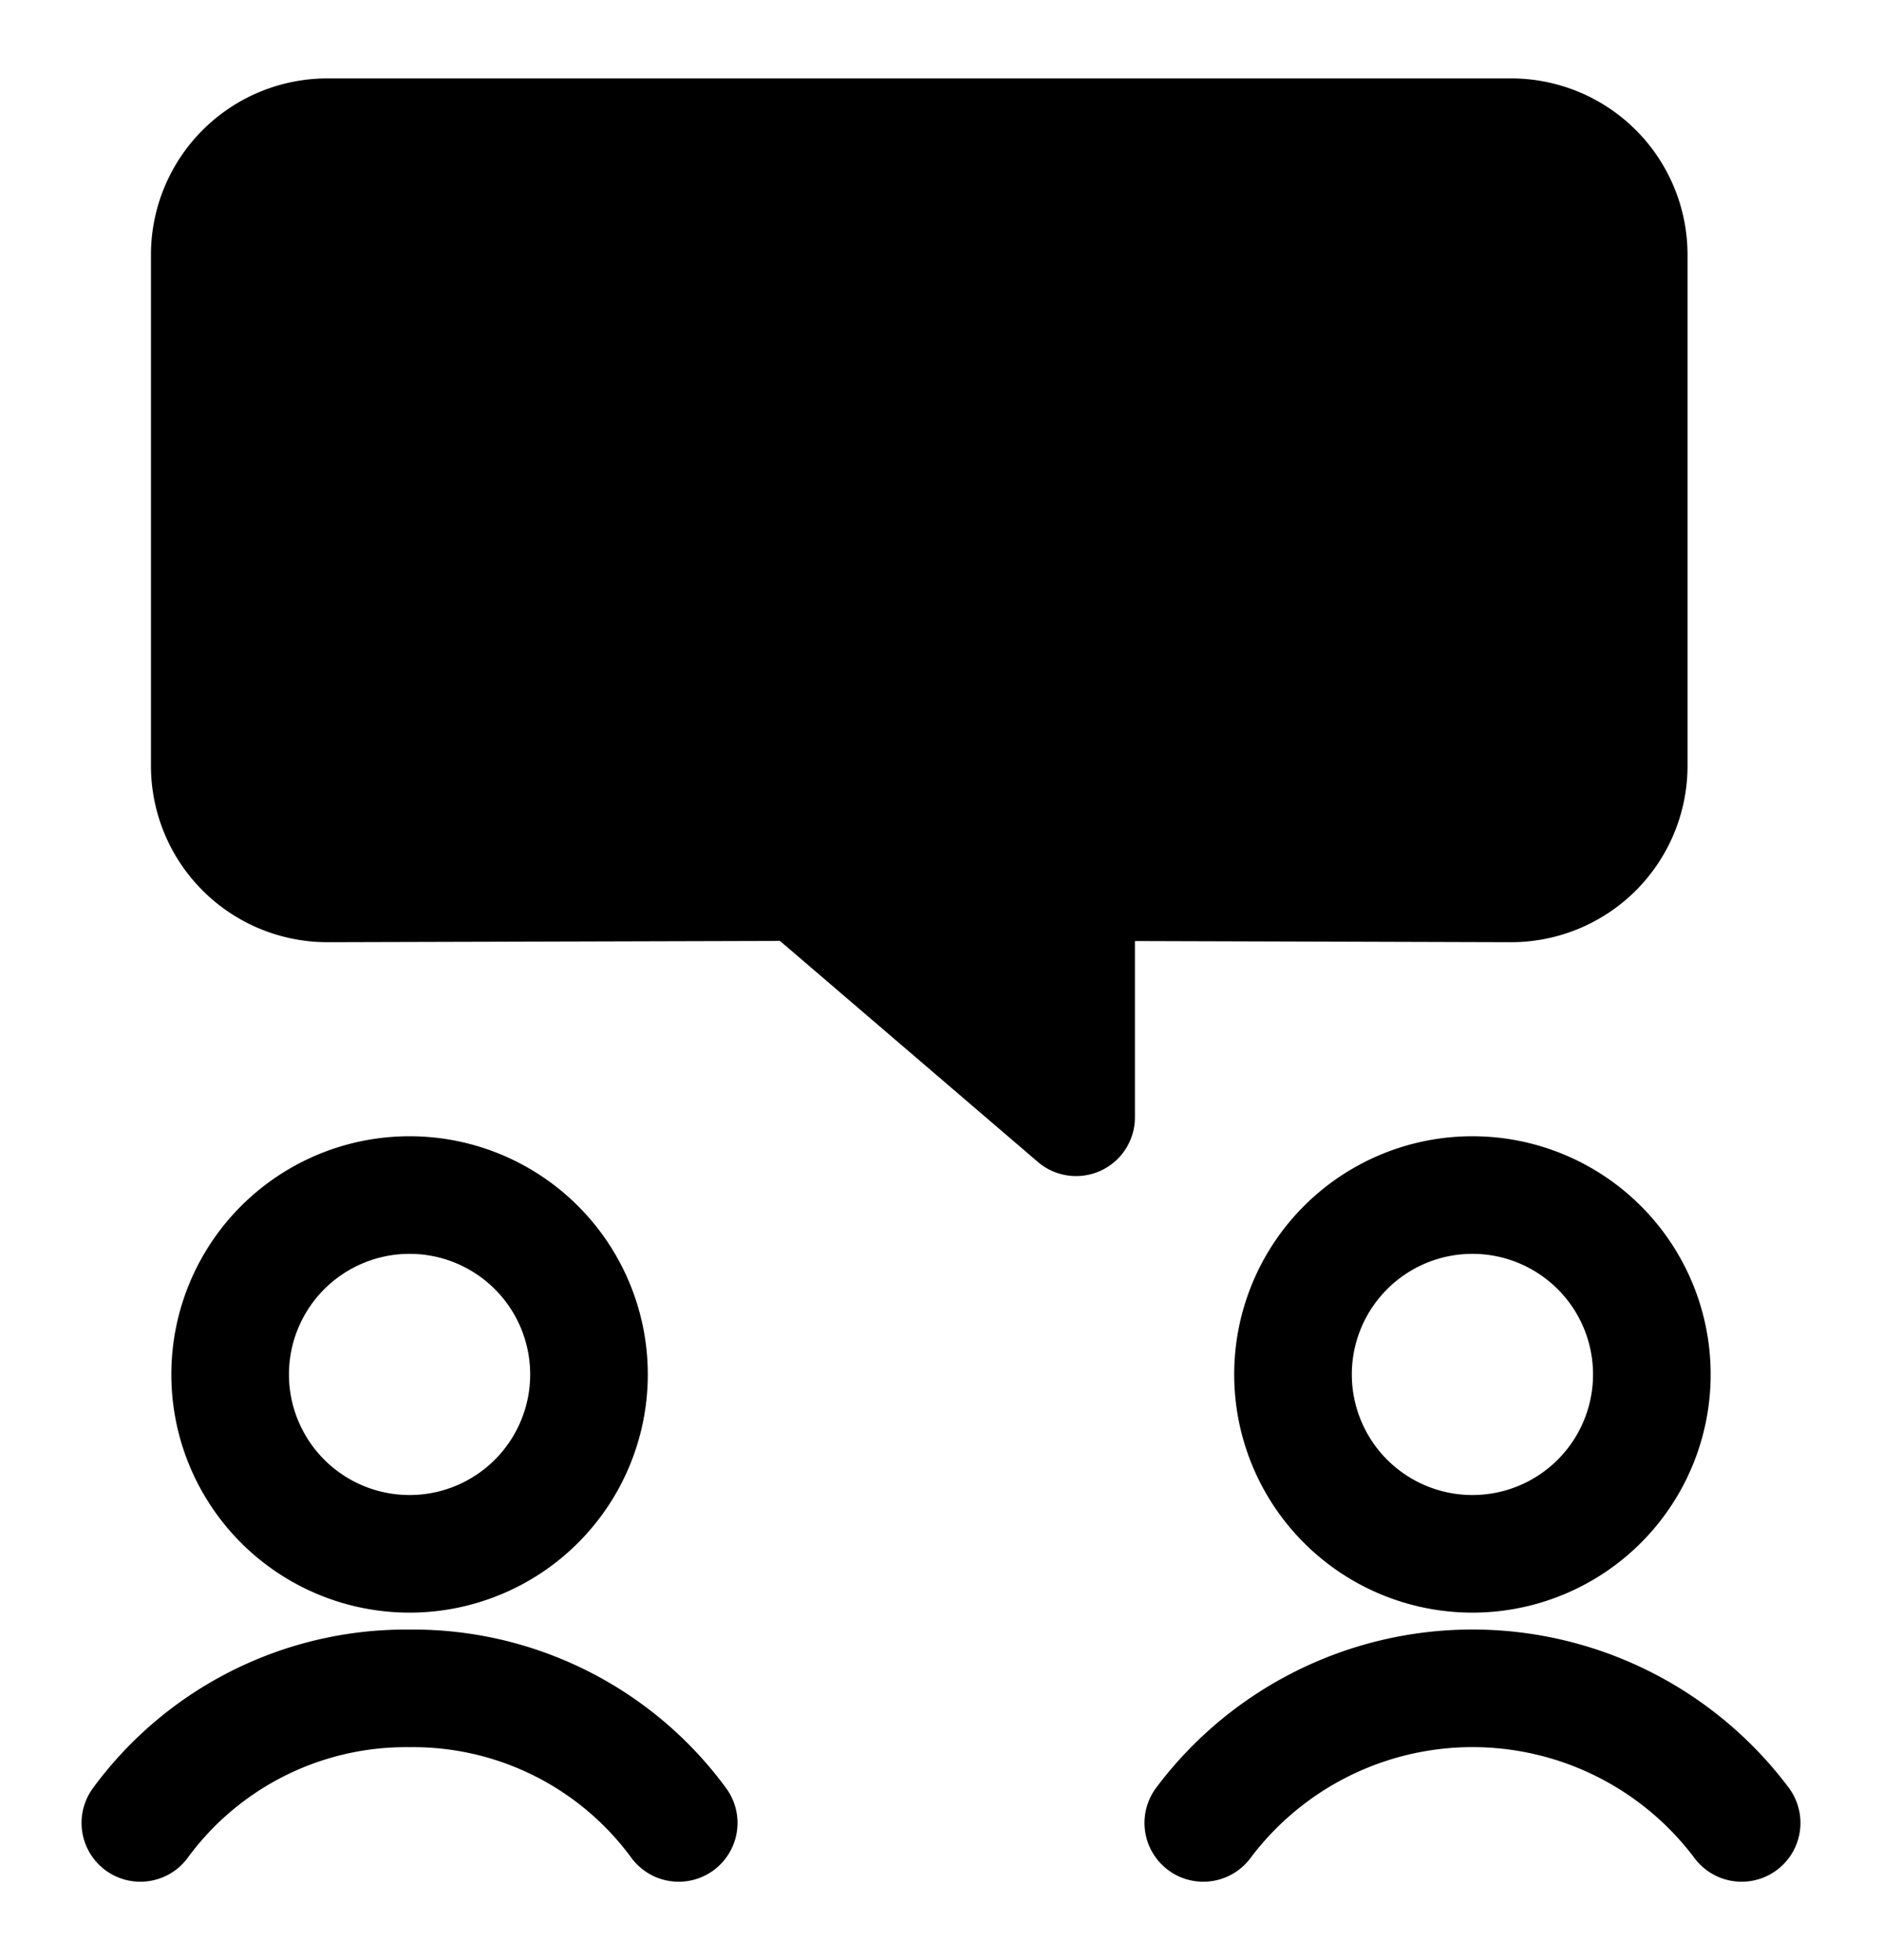<svg xmlns="http://www.w3.org/2000/svg" xmlns:xlink="http://www.w3.org/1999/xlink" width="24" height="25" viewBox="0 0 24 25"><g fill="none" stroke="currentColor" stroke-linecap="round" stroke-linejoin="round" stroke-width="1.5"><path d="M5.223 19.818a2.288 2.288 0 1 0 0-4.576a2.288 2.288 0 0 0 0 4.576M1.79 23.25a4.2 4.2 0 0 1 3.433-1.716a4.2 4.2 0 0 1 3.432 1.716m10.122-3.432a2.288 2.288 0 1 0 0-4.576a2.288 2.288 0 0 0 0 4.576m-3.432 3.432a4.29 4.29 0 0 1 6.865 0"/><path fill="currentColor" d="M20.77 3.25a1.5 1.5 0 0 0-1.5-1.5H4.175a1.5 1.5 0 0 0-1.5 1.5v6.517a1.5 1.5 0 0 0 1.506 1.5l6.042-.017l3.5 3v-3l5.54.017a1.5 1.5 0 0 0 1.507-1.5z"/></g></svg>